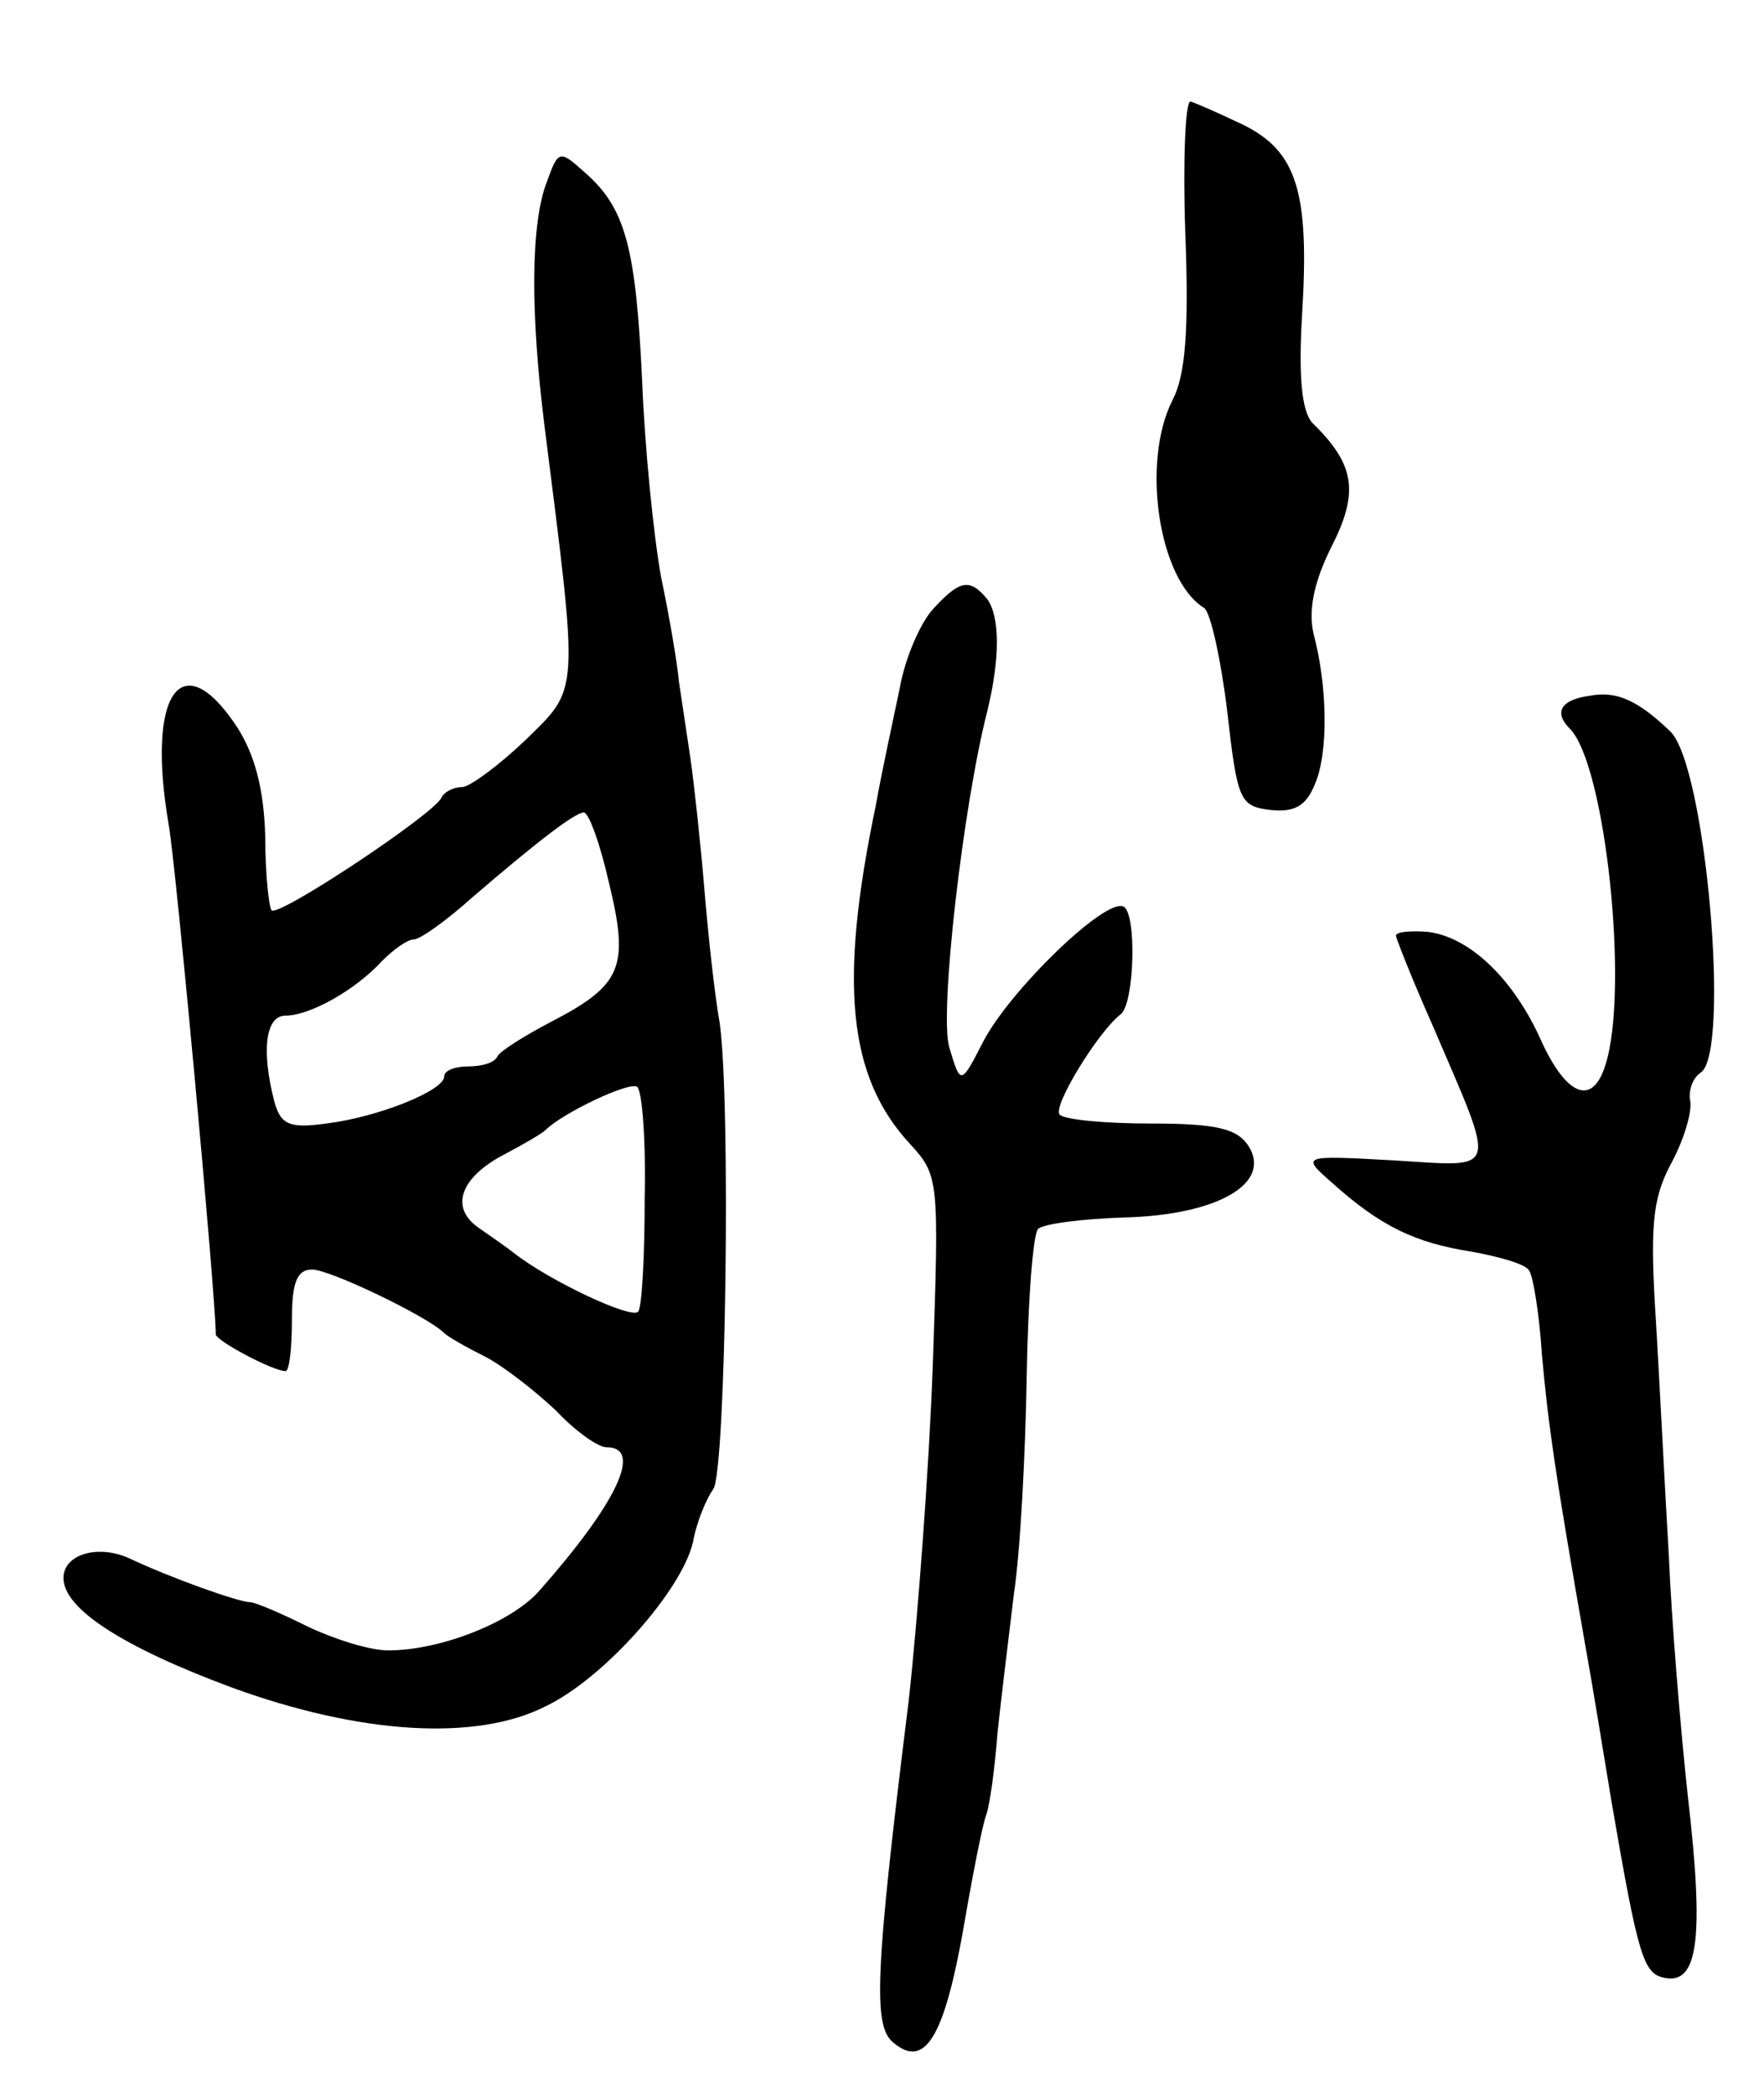 <svg version="1.0" xmlns="http://www.w3.org/2000/svg"
 width="139pt" height="165pt" viewBox="0 0 139 165"
 preserveAspectRatio="xMidYMid meet">
<g transform="translate(0,165) scale(0.1,-0.1)"
fill="#000000" stroke="none">
<path d="M934 1466 c3 -76 0 -112 -10 -131 -25 -49 -11 -142 25 -164 5 -4 13
-40 18 -81 8 -71 10 -75 34 -78 19 -2 28 3 35 20 11 25 10 78 -1 119 -4 18 0
40 14 68 22 43 19 65 -15 98 -8 9 -11 35 -8 85 6 97 -4 129 -47 150 -19 9 -37
17 -41 18 -4 0 -6 -47 -4 -104z"/>
<path d="M431 1507 c-13 -33 -13 -104 -2 -192 27 -214 28 -206 -15 -248 -21
-20 -44 -37 -50 -37 -7 0 -14 -4 -16 -8 -4 -12 -129 -95 -134 -89 -2 2 -5 28
-5 58 -1 37 -8 64 -22 86 -44 67 -72 27 -54 -77 6 -35 37 -371 37 -401 0 -5
45 -29 55 -29 3 0 5 18 5 40 0 30 4 40 16 40 14 0 91 -37 104 -50 3 -3 17 -11
33 -19 15 -8 39 -27 55 -42 15 -16 33 -29 40 -29 29 0 8 -44 -53 -113 -22 -25
-78 -47 -119 -47 -15 0 -43 9 -64 19 -20 10 -41 19 -45 19 -9 0 -62 19 -94 34
-25 12 -53 4 -53 -15 0 -24 46 -54 132 -86 101 -37 193 -43 248 -15 46 22 107
91 116 129 3 17 11 35 16 42 10 13 14 306 5 368 -4 22 -9 69 -12 105 -3 36 -8
82 -11 103 -3 20 -7 47 -9 60 -1 12 -7 49 -14 82 -6 33 -13 103 -15 155 -5
105 -13 136 -45 164 -20 18 -21 18 -30 -7z m49 -553 c16 -66 10 -80 -46 -109
-21 -11 -40 -23 -42 -27 -2 -5 -12 -8 -23 -8 -10 0 -19 -3 -19 -8 0 -11 -52
-32 -93 -37 -29 -4 -36 -1 -41 18 -10 39 -7 67 9 67 19 0 55 20 76 43 9 9 20
17 25 17 5 0 26 15 46 33 50 43 81 67 88 67 4 0 13 -25 20 -56z m28 -247 c0
-45 -2 -85 -5 -90 -4 -7 -70 24 -98 46 -5 4 -18 13 -28 20 -23 16 -14 40 21
58 15 8 29 16 32 19 13 13 65 38 72 34 4 -3 7 -42 6 -87z"/>
<path d="M735 1170 c-10 -11 -22 -39 -26 -62 -5 -24 -14 -65 -19 -93 -29 -139
-22 -213 27 -266 23 -25 23 -28 18 -175 -3 -82 -12 -201 -19 -264 -27 -217
-28 -256 -12 -269 25 -21 40 5 55 89 7 41 15 82 18 90 3 8 7 38 9 65 3 28 9
77 13 110 5 33 9 110 10 170 1 61 5 113 9 117 4 4 35 8 68 9 74 2 116 27 98
56 -9 14 -25 18 -77 18 -36 0 -68 3 -72 7 -6 6 30 65 48 79 11 8 13 81 2 85
-15 6 -89 -66 -110 -106 -18 -35 -18 -35 -27 -5 -8 27 11 191 30 265 10 41 10
74 0 88 -14 17 -22 15 -43 -8z"/>
<path d="M1253 1102 c-23 -3 -29 -13 -16 -26 28 -28 47 -206 28 -265 -10 -32
-30 -25 -50 18 -22 50 -57 83 -90 87 -14 1 -25 0 -25 -3 0 -2 13 -35 29 -71
51 -119 53 -111 -31 -106 -73 4 -73 4 -48 -18 38 -34 65 -47 110 -54 22 -4 43
-10 45 -15 3 -4 8 -34 10 -66 5 -55 10 -91 34 -228 6 -33 15 -89 21 -125 21
-122 25 -135 42 -138 26 -5 31 31 18 143 -6 55 -13 141 -15 190 -3 50 -7 131
-10 182 -5 76 -3 98 11 125 10 18 17 40 16 50 -2 9 2 19 8 23 24 15 4 243 -24
269 -25 24 -42 32 -63 28z"/>
</g>
</svg>

